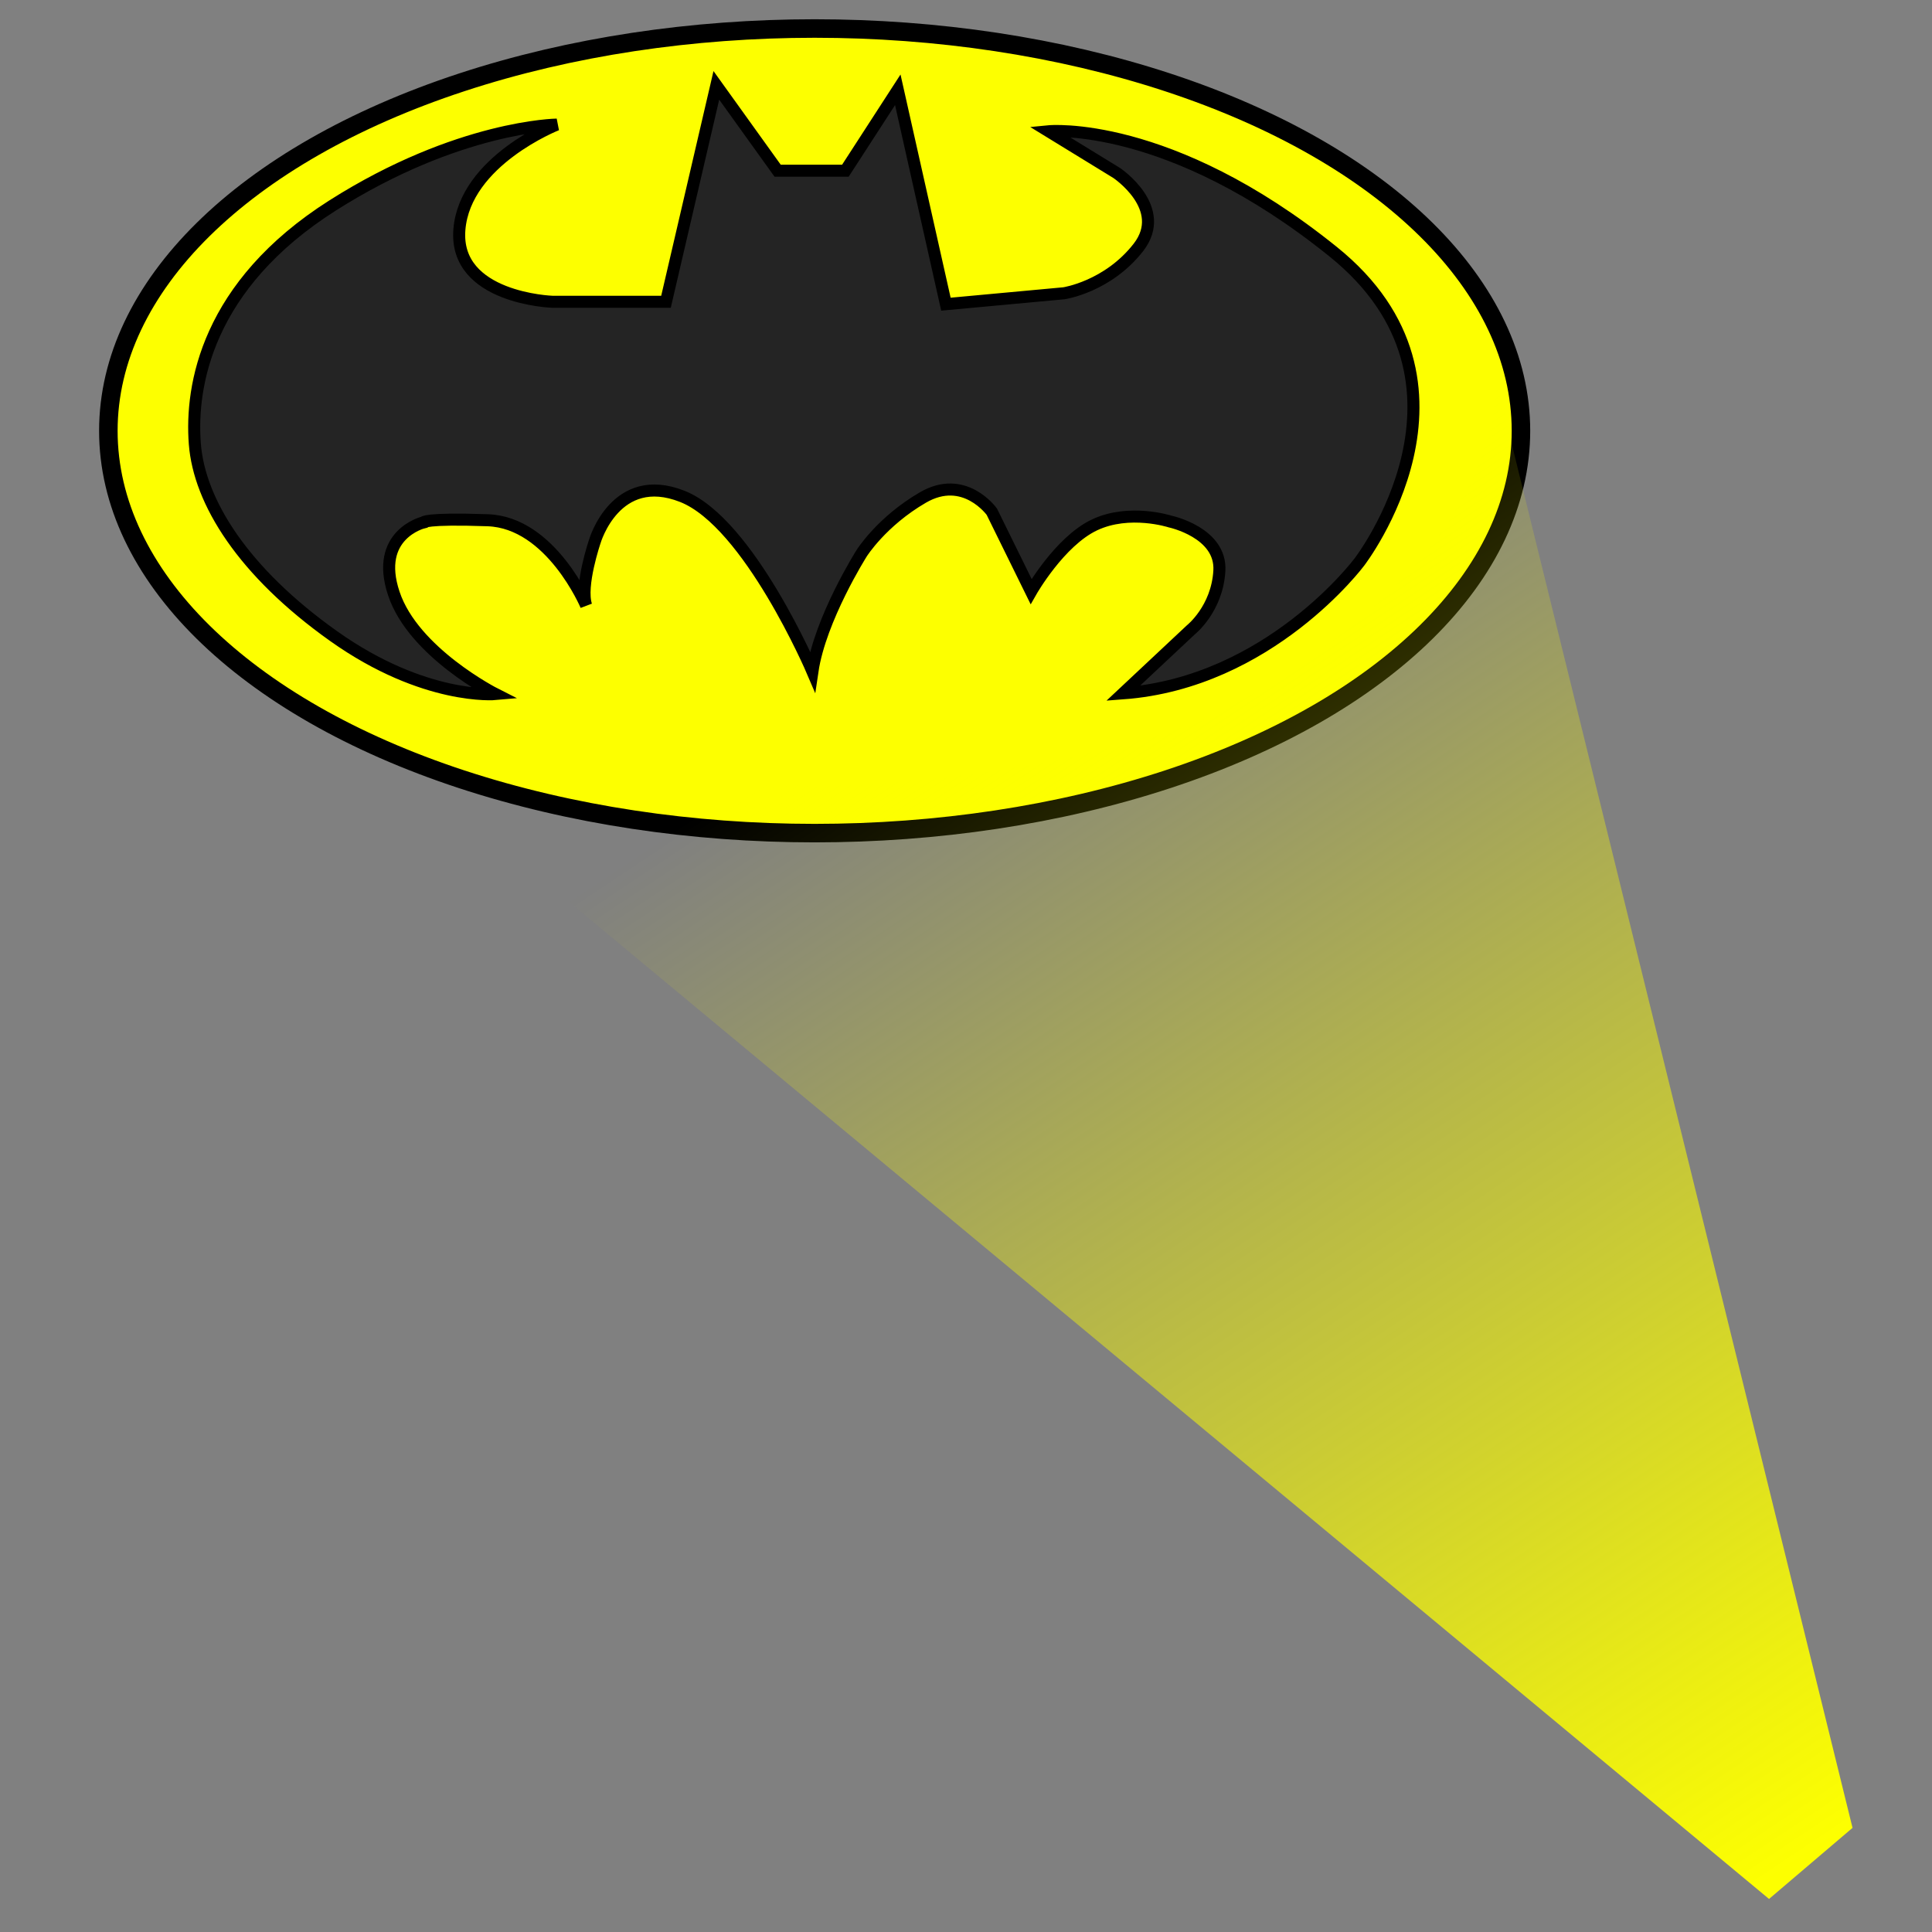 <?xml version="1.0" encoding="UTF-8" standalone="no"?>
<!-- Created with Inkscape (http://www.inkscape.org/) -->

<svg
   xmlns:dc="http://purl.org/dc/elements/1.1/"
   xmlns:cc="http://creativecommons.org/ns#"
   xmlns:rdf="http://www.w3.org/1999/02/22-rdf-syntax-ns#"
   xmlns:svg="http://www.w3.org/2000/svg"
   xmlns="http://www.w3.org/2000/svg"
   xmlns:xlink="http://www.w3.org/1999/xlink"
   xmlns:sodipodi="http://sodipodi.sourceforge.net/DTD/sodipodi-0.dtd"
   xmlns:inkscape="http://www.inkscape.org/namespaces/inkscape"
   width="48"
   height="48"
   viewBox="0 0 12.7 12.7"
   version="1.1"
   id="svg8"
   inkscape:version="0.92.4 (5da689c313, 2019-01-14)"
   sodipodi:docname="signal.svg">
  <rect x="0" y="0" width="12.7" height="12.7" fill="#808080" stroke="none"/>
  <defs
     id="defs2">
    <linearGradient
       inkscape:collect="always"
       id="linearGradient4547">
      <stop
         style="stop-color:#fdff00;stop-opacity:1;"
         offset="0"
         id="stop4543" />
      <stop
         style="stop-color:#fdff00;stop-opacity:0;"
         offset="1"
         id="stop4545" />
    </linearGradient>
    <linearGradient
       inkscape:collect="always"
       xlink:href="#linearGradient4547"
       id="linearGradient4549"
       x1="10.39"
       y1="295.38"
       x2="5.953"
       y2="288.702"
       gradientUnits="userSpaceOnUse" />
  </defs>
  <sodipodi:namedview
     id="base"
     pagecolor="#ffffff"
     bordercolor="#666666"
     borderopacity="1.0"
     inkscape:pageopacity="0.0"
     inkscape:pageshadow="2"
     inkscape:zoom="3.959798"
     inkscape:cx="30.786362"
     inkscape:cy="37.772913"
     inkscape:document-units="mm"
     inkscape:current-layer="layer1"
     showgrid="false"
     inkscape:pagecheckerboard="true"
     showborder="true"
     units="px"
     inkscape:window-width="681"
     inkscape:window-height="736"
     inkscape:window-x="-7"
     inkscape:window-y="0"
     inkscape:window-maximized="0" />
  <g
     inkscape:label="Layer 1"
     inkscape:groupmode="layer"
     id="layer1"
     transform="translate(0,-284.3)">
    <g
       id="g4554"
       transform="matrix(1.217,0,0,1.217,-0.467,-63.162)">
      <ellipse
         ry="2.173"
         rx="3.815"
         cy="287.834"
         cx="4.784"
         id="path23"
         style="opacity:1;fill:#fdff00;fill-opacity:1;stroke:#000000;stroke-width:0.1;stroke-linecap:butt;stroke-linejoin:bevel;stroke-miterlimit:4;stroke-dasharray:none;stroke-dashoffset:0;stroke-opacity:1" />
      <path
         inkscape:connector-curvature="0"
         id="path21"
         d="m 8.469,287.579 1.921,7.801 -0.451,0.384 -8.001,-6.648 c 0,0 0.72,0.467 2.208,0.608 1.488,0.142 2.717,-0.319 2.717,-0.319 0,0 1.536,-0.676 1.606,-1.826 z"
         style="fill:url(#linearGradient4549);fill-opacity:1;stroke:none;stroke-width:0.1;stroke-linecap:butt;stroke-linejoin:miter;stroke-miterlimit:4;stroke-dasharray:none;stroke-opacity:1" />
      <path
         sodipodi:nodetypes="ccccccccccscccccsccccc"
         inkscape:connector-curvature="0"
         id="path30"
         d="m 3.981,287.137 0.272,-1.169 0.331,0.461 h 0.366 l 0.283,-0.437 0.26,1.158 0.638,-0.059 c 0,0 0.236,-0.035 0.402,-0.248 0.165,-0.213 -0.118,-0.402 -0.118,-0.402 L 6.048,286.216 c 0,0 0.65,-0.064 1.536,0.65 0.886,0.713 0.142,1.677 0.142,1.677 0,0 -0.484,0.65 -1.276,0.709 l 0.366,-0.343 c 0,0 0.142,-0.112 0.154,-0.319 0.012,-0.207 -0.266,-0.266 -0.266,-0.266 0,0 -0.219,-0.071 -0.408,0.018 -0.189,0.089 -0.343,0.36 -0.343,0.36 L 5.741,288.271 c 0,0 -0.148,-0.207 -0.372,-0.077 -0.224,0.13 -0.331,0.301 -0.331,0.301 0,0 -0.224,0.354 -0.266,0.638 0,0 -0.343,-0.803 -0.703,-0.945 -0.36,-0.142 -0.472,0.242 -0.472,0.242 0,0 -0.083,0.242 -0.047,0.348 0,0 -0.189,-0.449 -0.532,-0.461 -0.343,-0.012 -0.348,0.012 -0.348,0.012 0,0 -0.266,0.065 -0.159,0.384 0.106,0.319 0.549,0.543 0.549,0.543 0,0 -0.384,0.035 -0.874,-0.313 -0.49,-0.348 -0.726,-0.726 -0.75,-1.039 -0.024,-0.313 0.065,-0.856 0.744,-1.287 0.679,-0.431 1.211,-0.437 1.211,-0.437 0,0 -0.496,0.195 -0.526,0.567 -0.03,0.372 0.502,0.39 0.502,0.39 z"
         style="fill:#242424;fill-opacity:1;stroke:#000000;stroke-width:0.065;stroke-linecap:butt;stroke-linejoin:miter;stroke-miterlimit:4;stroke-dasharray:none;stroke-opacity:1" />
    </g>
  </g>
</svg>
